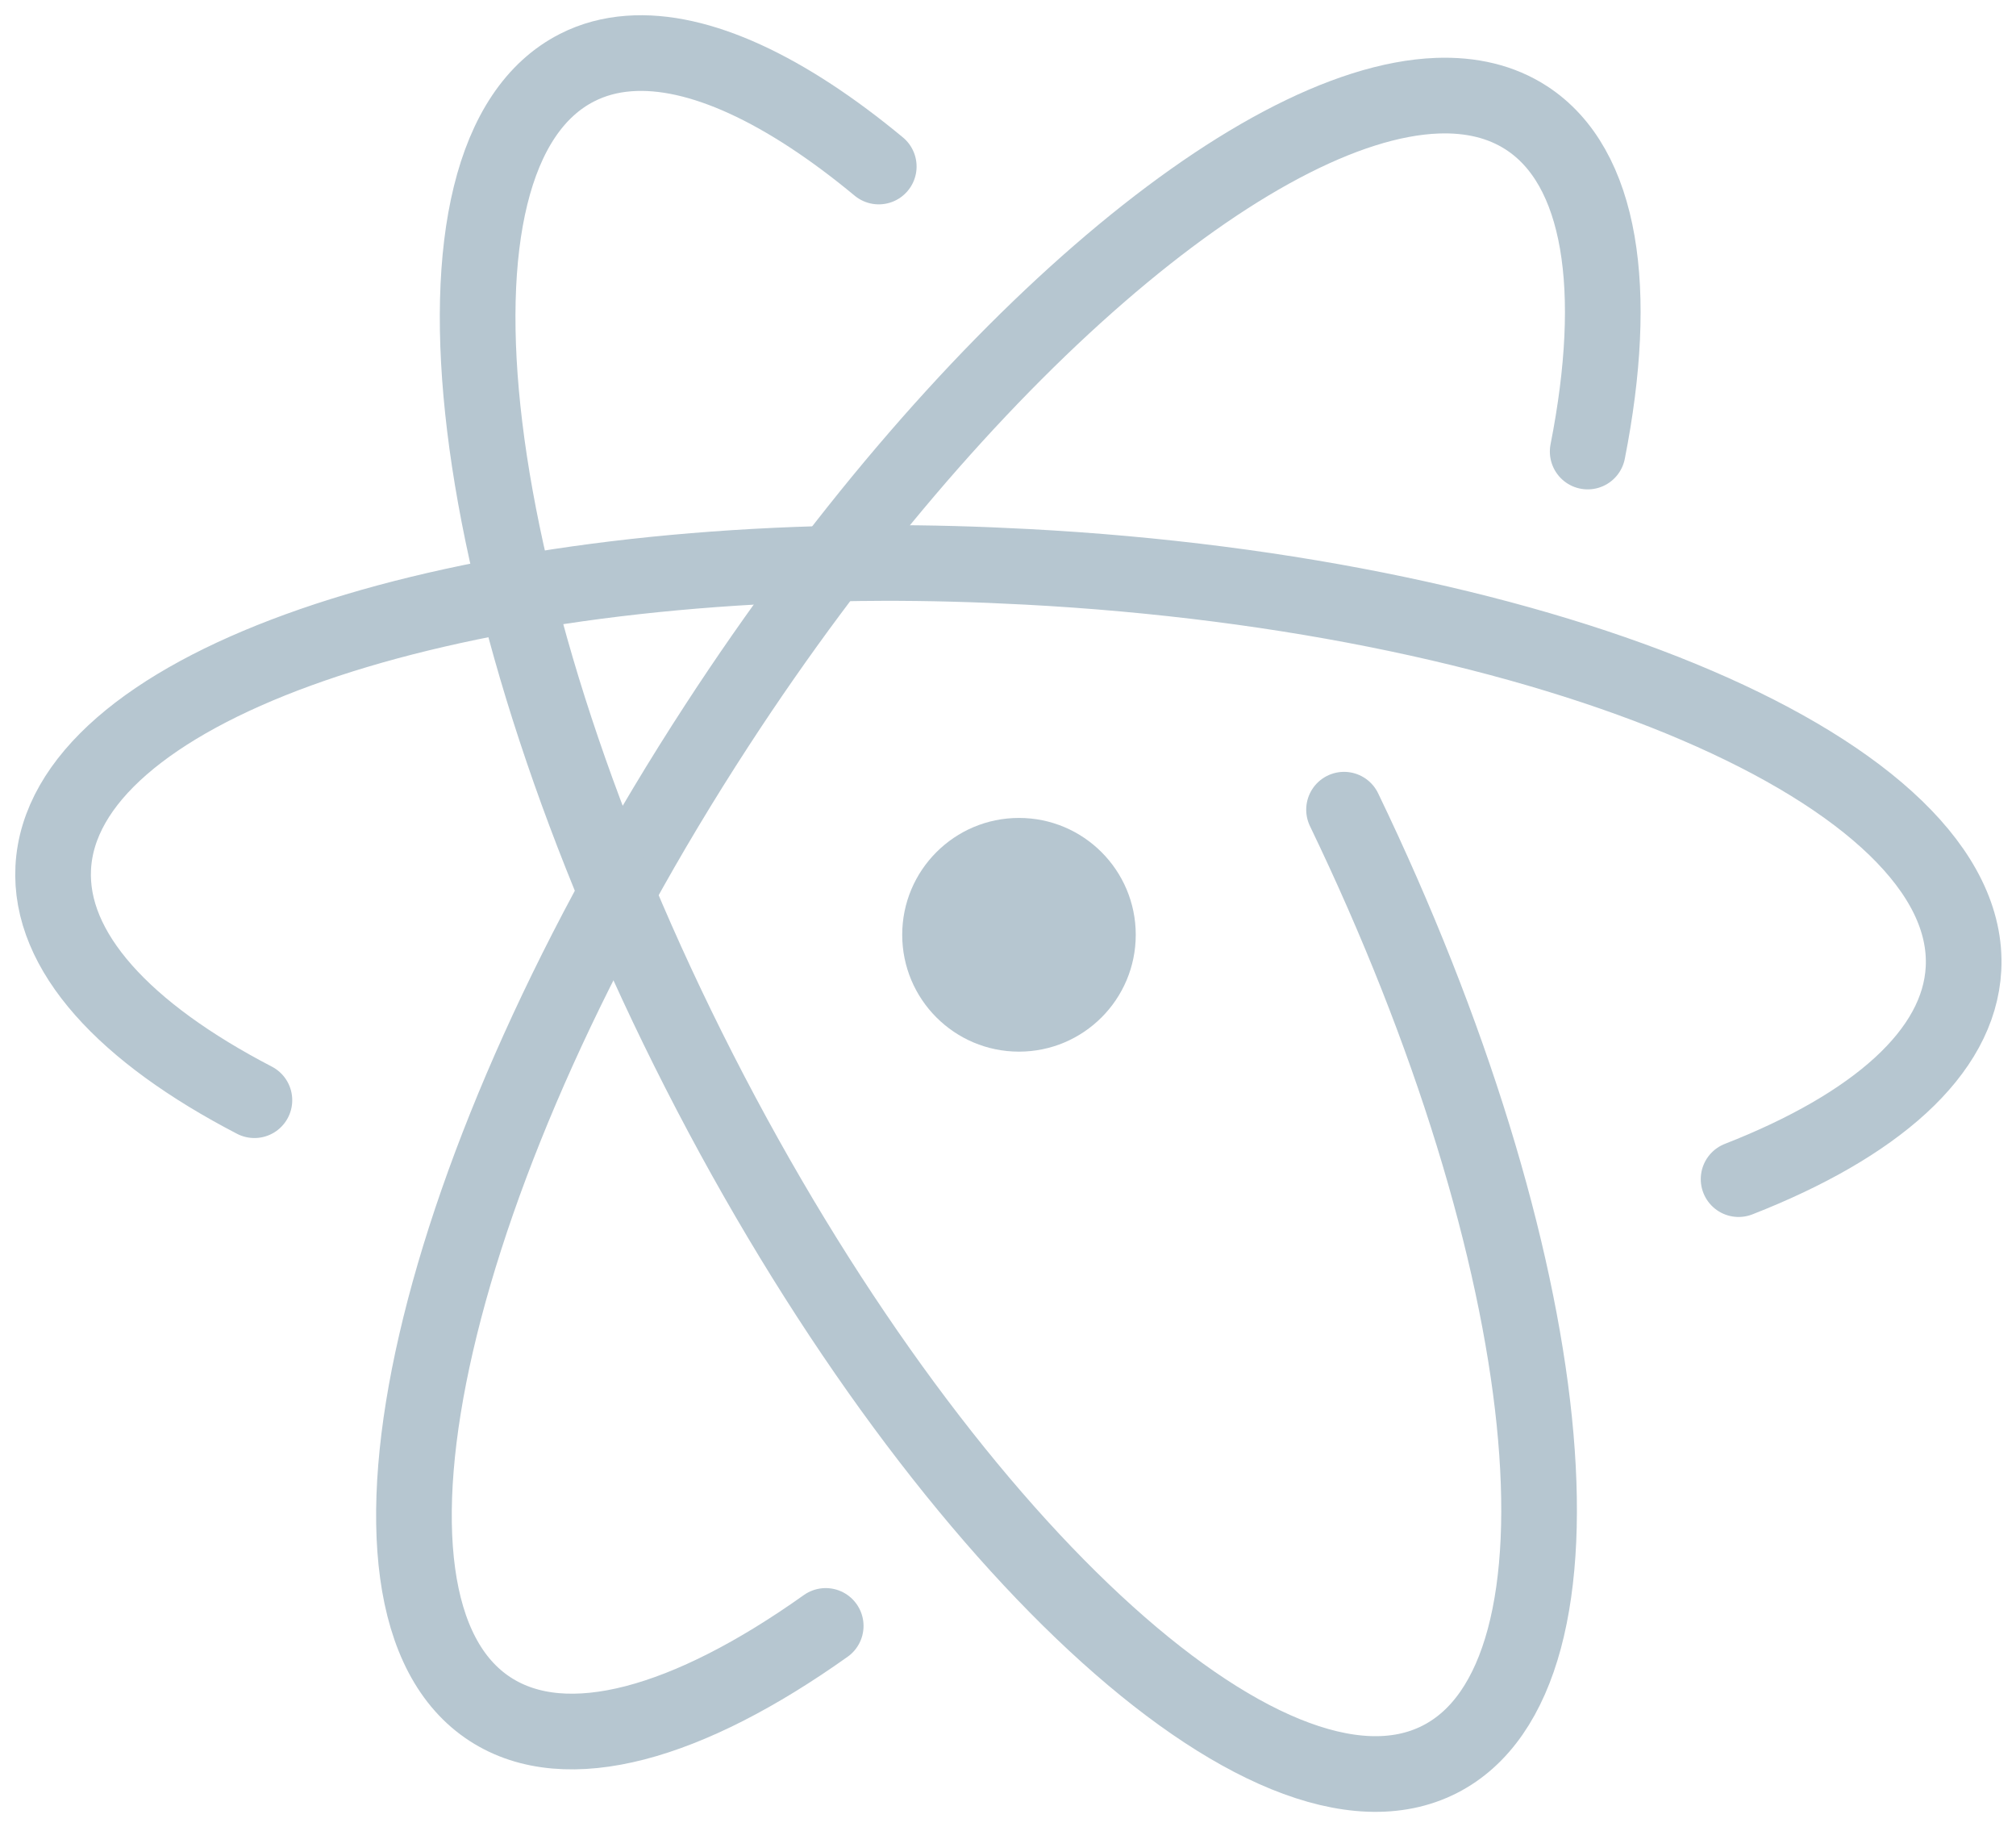 <?xml version="1.0" encoding="UTF-8"?>
<svg width="76px" height="69px" viewBox="0 0 76 69" version="1.1" xmlns="http://www.w3.org/2000/svg" xmlns:xlink="http://www.w3.org/1999/xlink">
    <!-- Generator: Sketch 56.2 (81672) - https://sketch.com -->
    <title>Atom_editor_logo</title>
    <desc>Created with Sketch.</desc>
    <g id="v7.0" stroke="none" stroke-width="1" fill="none" fill-rule="evenodd">
        <g id="Capabilities_Tech" transform="translate(-694, -4344)">
            <g id="Partners" transform="translate(0, 4076)">
                <g id="Atom_editor_logo" transform="translate(696, 270)">
                    <path d="M57.853,15.018 C59.056,8.914 58.383,4.282 55.541,2.441 C54.594,1.827 53.458,1.559 52.179,1.607 C45.276,1.868 34.138,11.348 25.038,25.325 C14.252,41.89 10.419,58.492 16.482,62.419 C19.361,64.284 23.947,62.962 29.128,59.279" id="Path" stroke="#B6C6D0" stroke-width="2.852" stroke-linecap="round"></path>
                    <path d="M63.542,42.44 C68.69,40.427 71.856,37.672 72.021,34.507 C72.401,27.189 56.6,20.413 36.711,19.363 C34.847,19.264 33.013,19.212 31.22,19.219 C13.884,19.277 0.352,24.071 0.007,30.703 C-0.157,33.861 2.697,36.924 7.591,39.465" id="Path" stroke="#B6C6D0" stroke-width="2.852" stroke-linecap="round"></path>
                    <path d="M31.128,4.276 C27.628,1.376 24.346,-0.181 21.709,0.017 C21.007,0.069 20.358,0.242 19.755,0.549 C13.318,3.824 15.374,20.76 24.357,38.365 C33.34,55.969 45.839,67.583 52.275,64.308 C58.465,61.159 56.794,45.377 48.668,28.516" id="Path" stroke="#B6C6D0" stroke-width="2.852" stroke-linecap="round"></path>
                    <path d="M40.816,33.231 C40.816,35.664 38.845,37.635 36.414,37.635 C33.983,37.635 32.012,35.664 32.012,33.231 C32.012,30.799 33.983,28.827 36.414,28.827 C38.845,28.827 40.816,30.799 40.816,33.231 Z" id="Path" fill="#B6C6D0" fill-rule="nonzero"></path>
                </g>
            </g>
        </g>
    </g>
</svg>